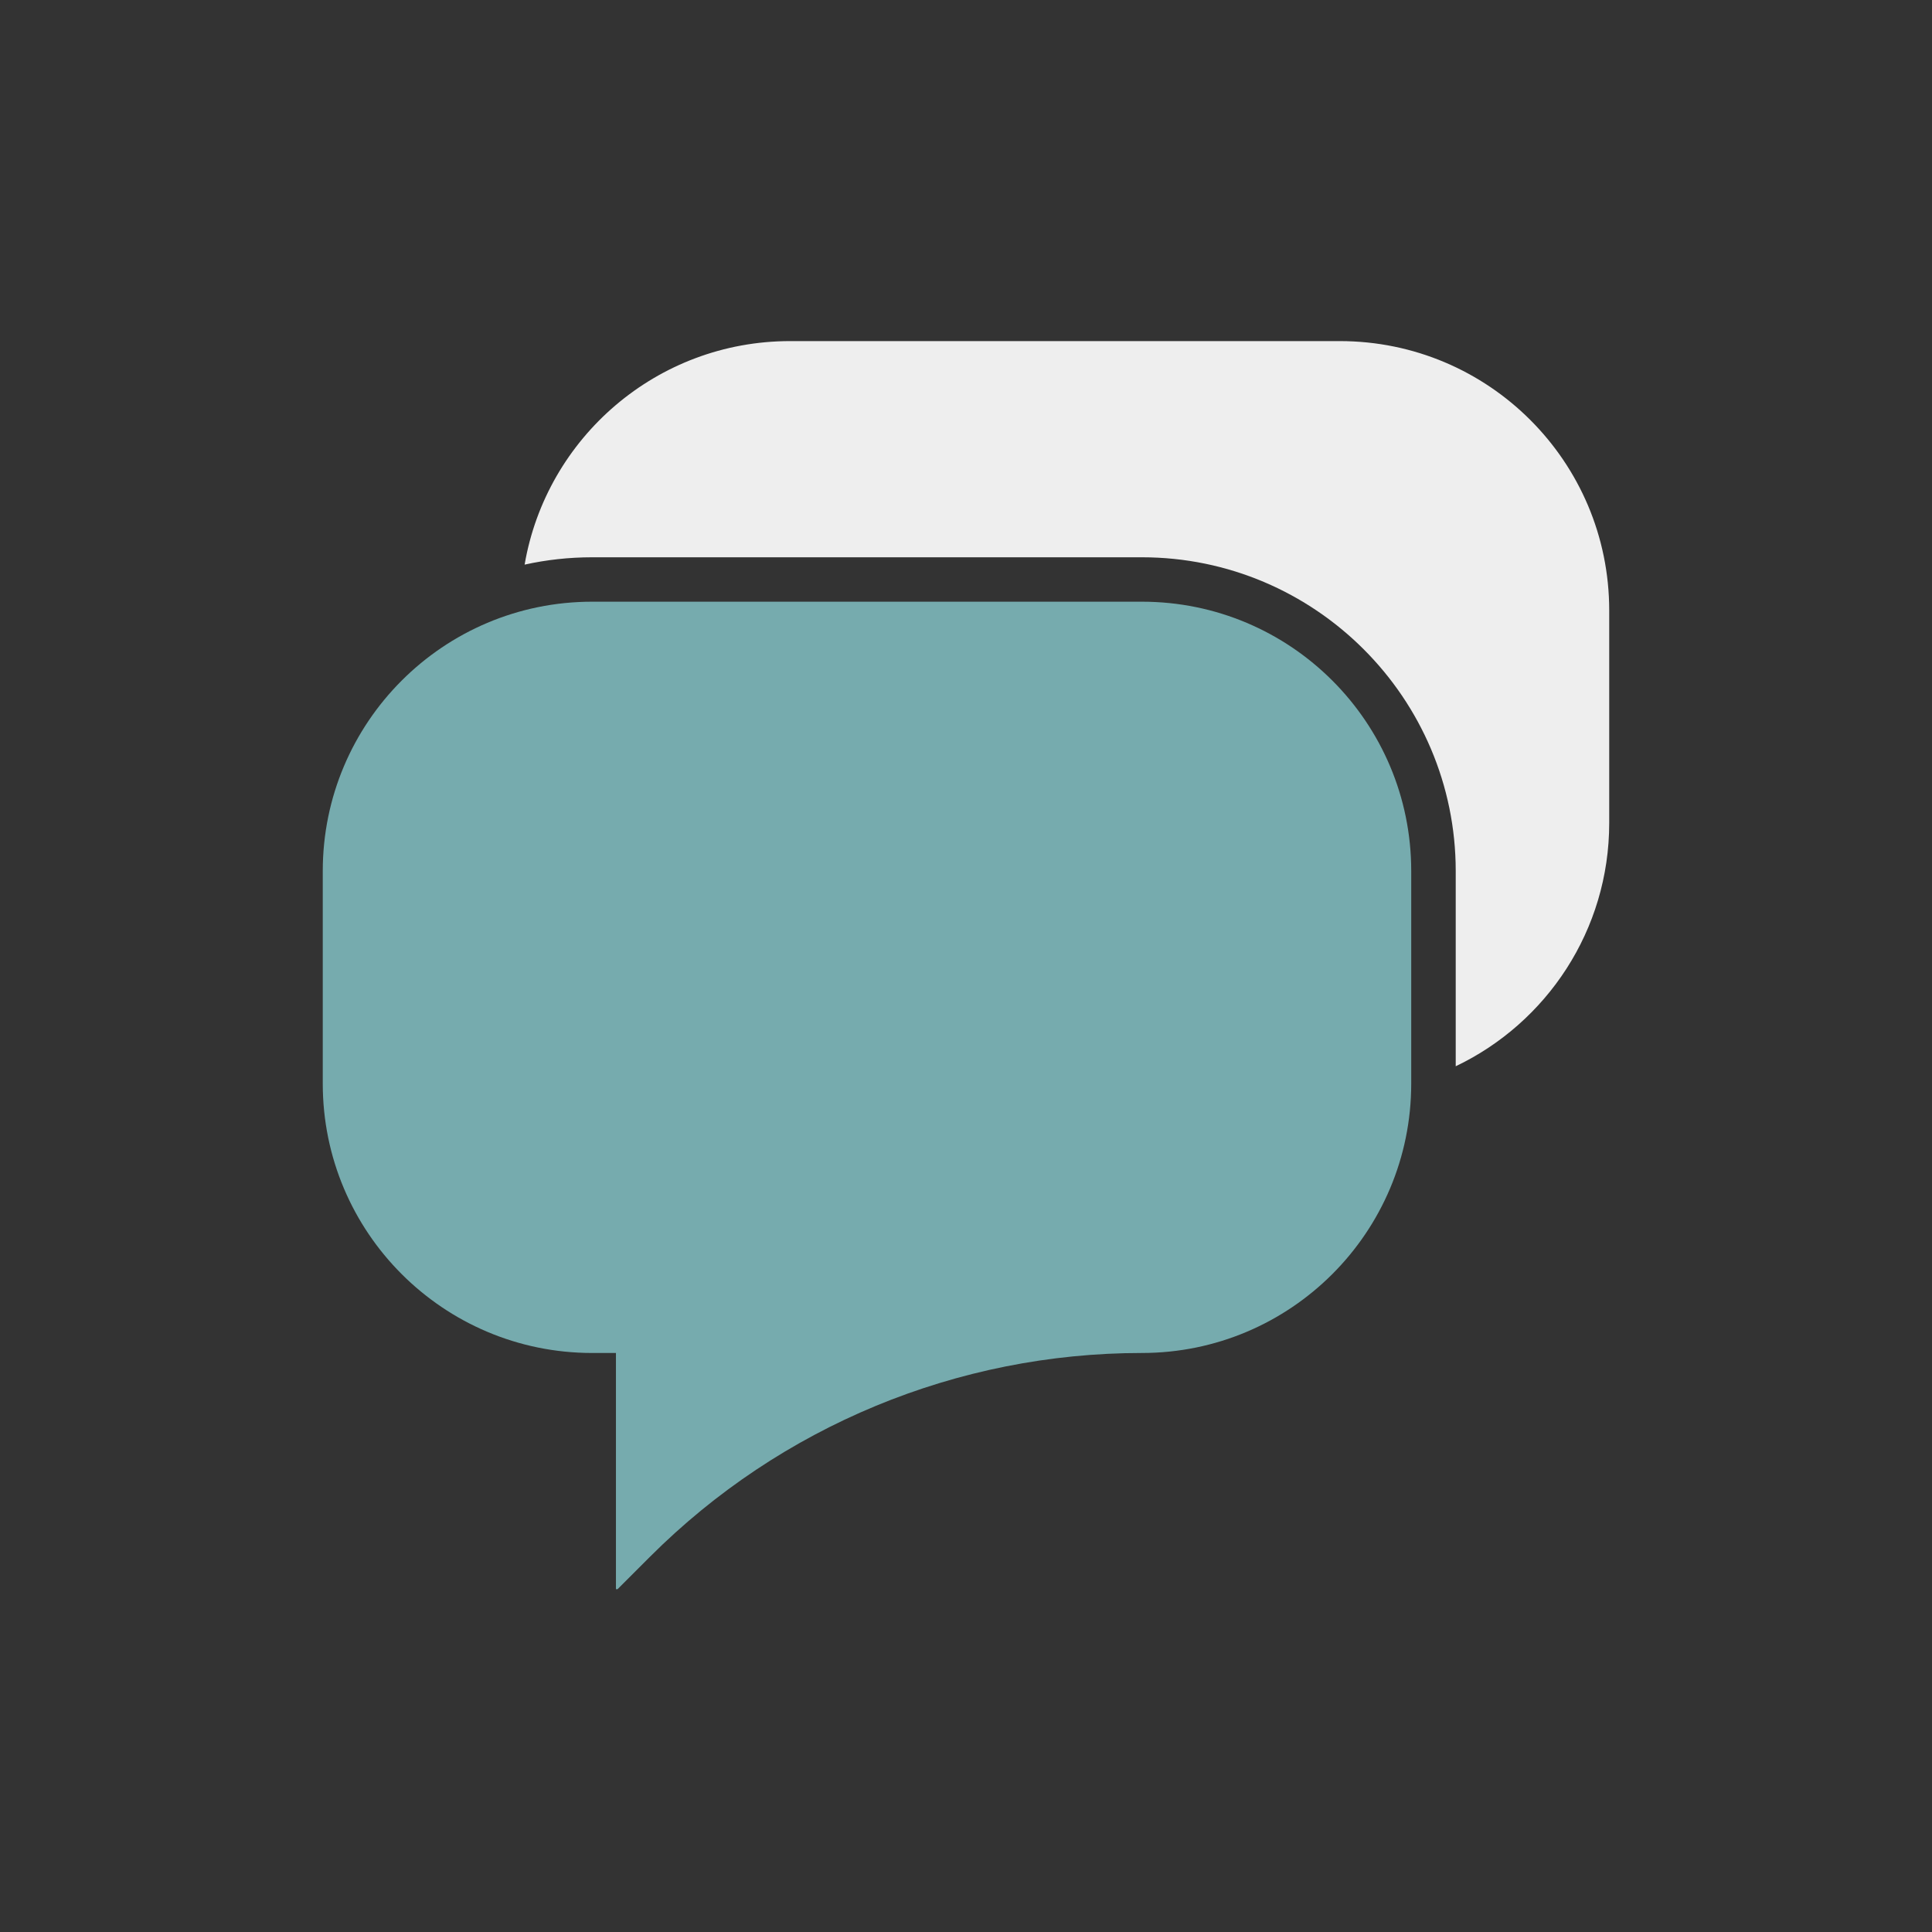 <svg xmlns="http://www.w3.org/2000/svg" xmlns:xlink="http://www.w3.org/1999/xlink" width="500" zoomAndPan="magnify" viewBox="0 0 375 375" height="500" preserveAspectRatio="xMidYMid meet" version="1.0"><rect x="0" y="0" width="375" height="375" fill="#333333" stroke="none"/><defs><clipPath id="c5b5bba95f"><path d="M 101 66.207 L 312.836 66.207 L 312.836 207 L 101 207 Z M 101 66.207 " clip-rule="nonzero"/></clipPath><clipPath id="88c7e64ade"><path d="M 62.336 116 L 274 116 L 274 308.457 L 62.336 308.457 Z M 62.336 116 " clip-rule="nonzero"/></clipPath></defs><g clip-path="url(#c5b5bba95f)"><path fill="#eeeeee" d="M 312.348 118.488 L 312.348 159.746 C 312.348 180.574 300.176 198.555 282.555 206.961 L 282.555 169.074 C 282.555 135.496 255.23 108.168 221.645 108.168 L 114.941 108.168 C 110.441 108.168 106.055 108.66 101.828 109.594 C 106.047 84.957 127.512 66.207 153.355 66.207 L 260.059 66.207 C 288.934 66.207 312.348 89.609 312.348 118.488 Z M 312.348 118.488 " fill-opacity="1" fill-rule="nonzero"/></g><g clip-path="url(#88c7e64ade)"><path fill="#76abae" d="M 221.645 116.789 L 114.934 116.789 C 86.062 116.789 62.648 140.203 62.648 169.074 L 62.648 210.332 C 62.648 239.207 86.062 262.613 114.934 262.613 L 119.555 262.613 L 119.555 308.773 L 126.172 302.156 C 151.492 276.836 185.836 262.613 221.637 262.613 C 250.516 262.613 273.918 239.199 273.918 210.332 L 273.918 169.074 C 273.926 140.203 250.523 116.789 221.645 116.789 Z M 221.645 116.789 " fill-opacity="1" fill-rule="nonzero"/></g></svg>